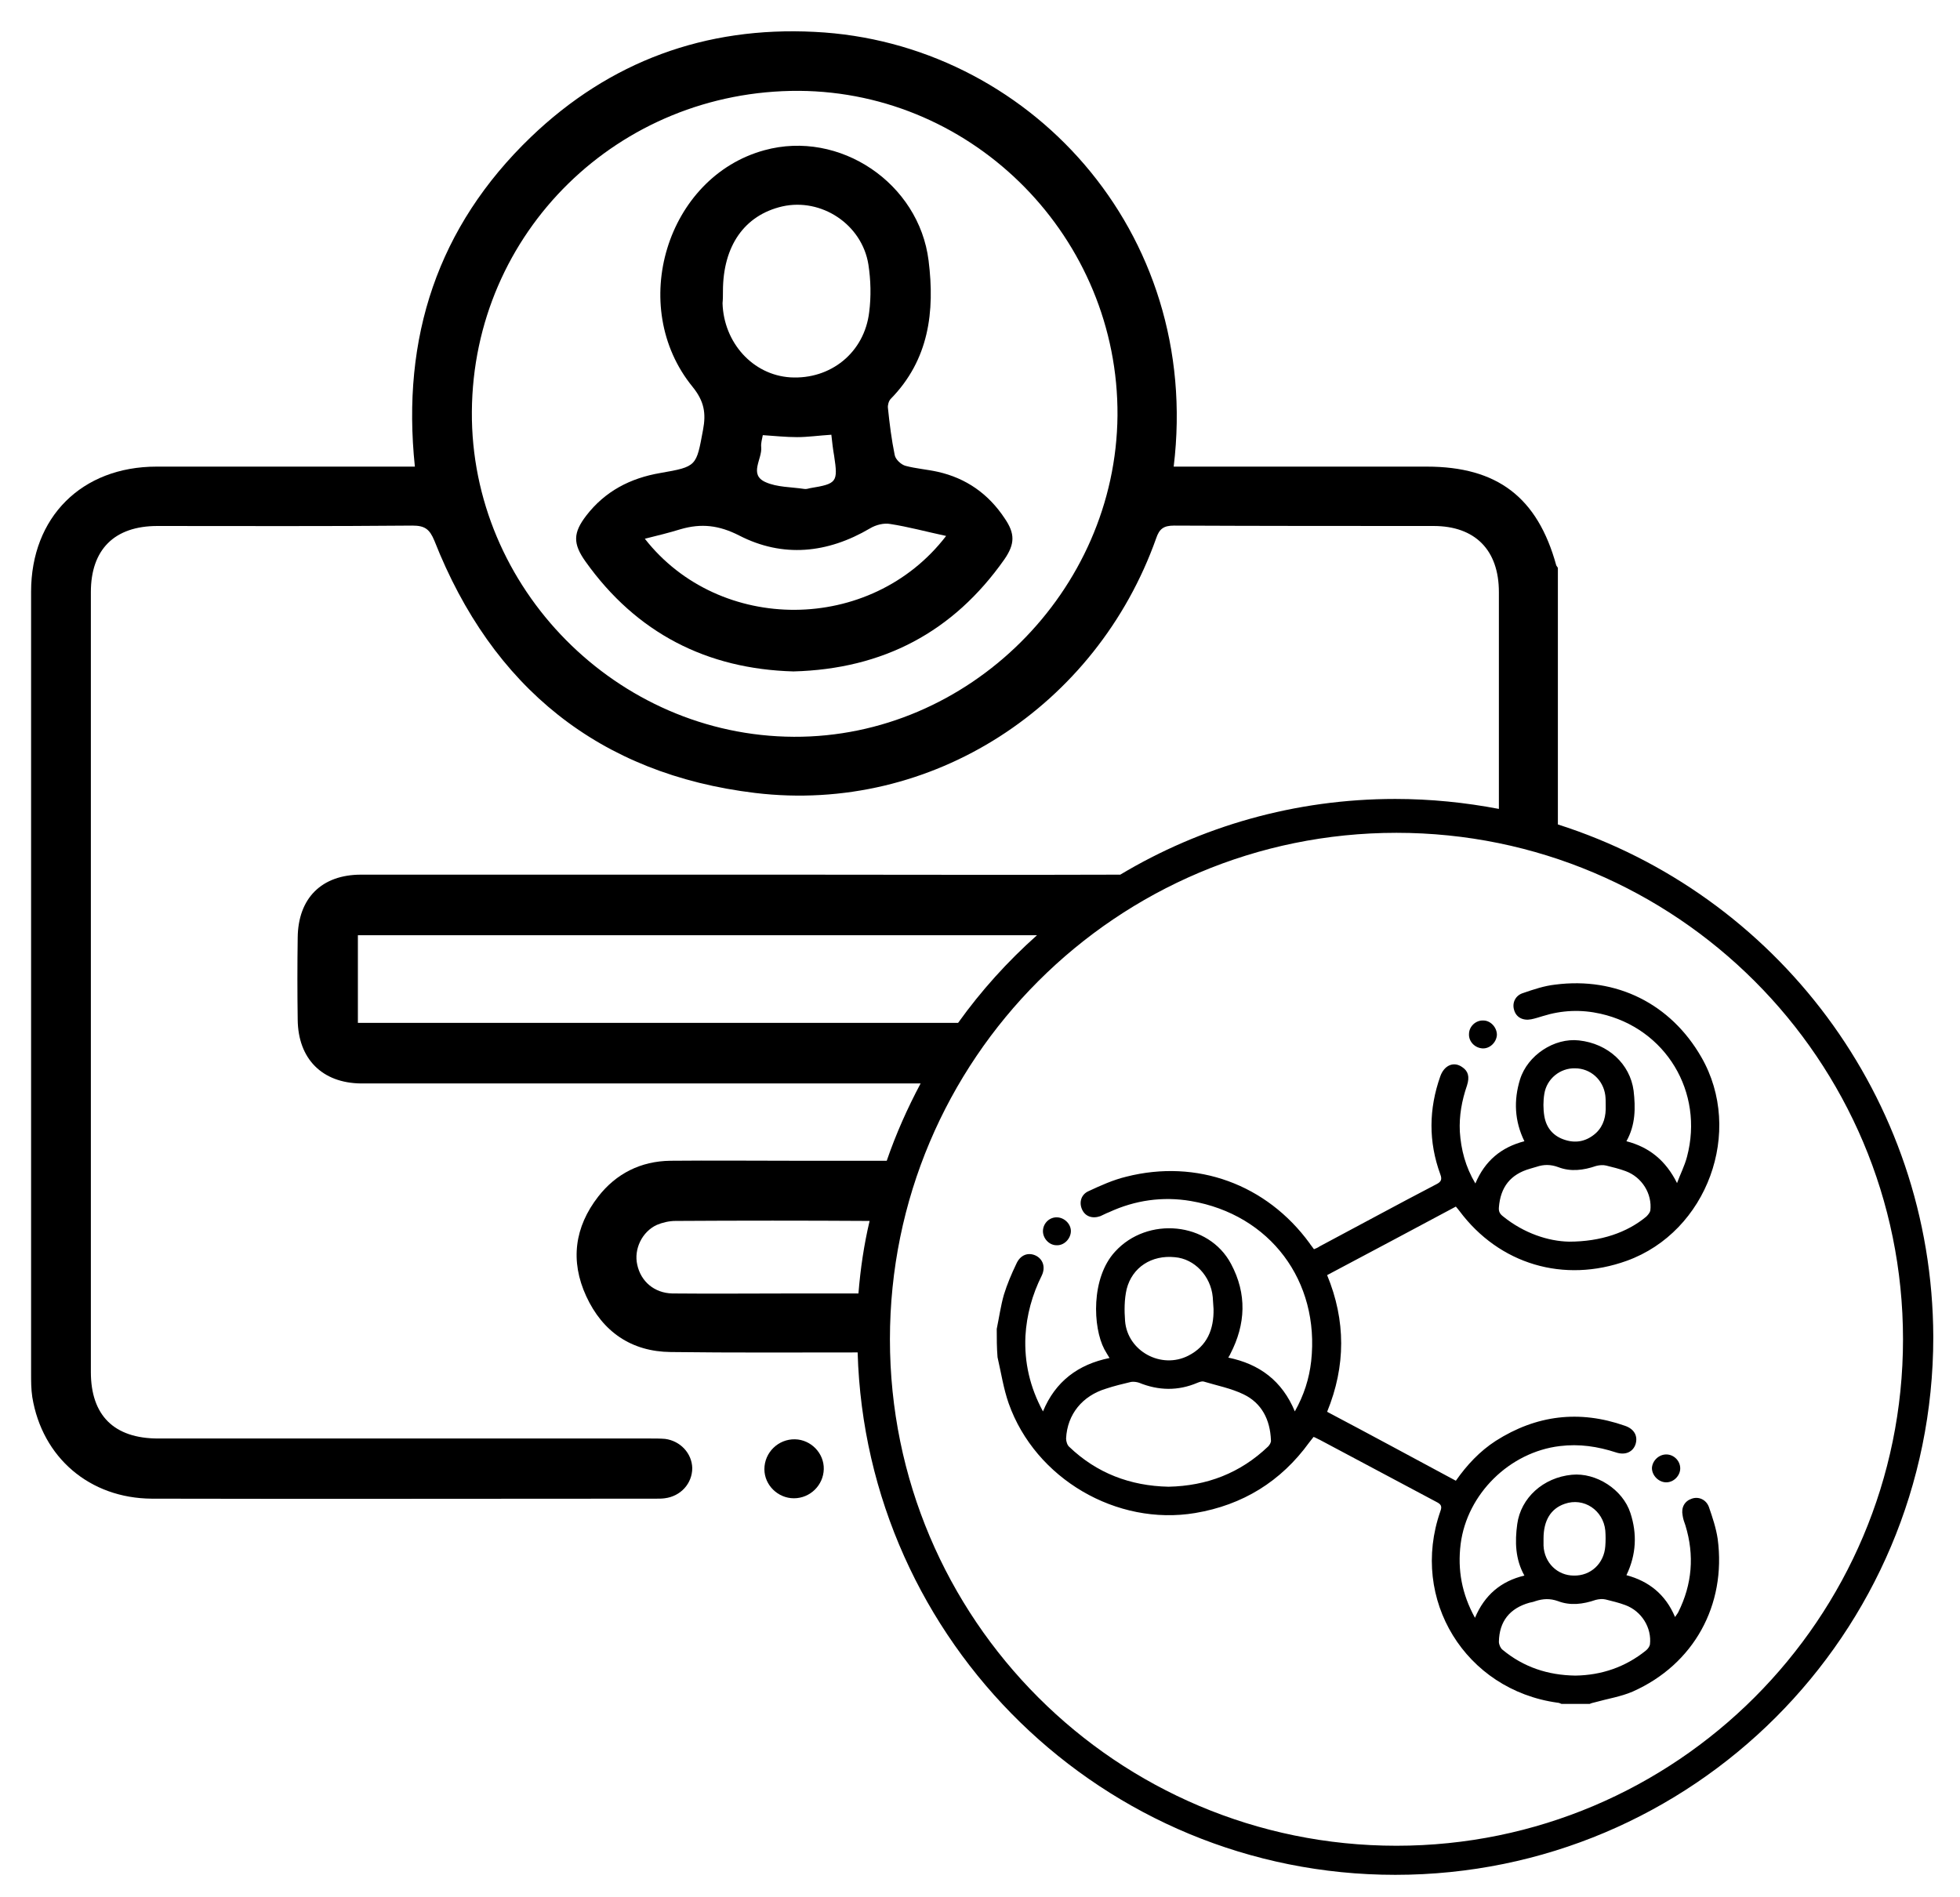 <?xml version="1.0" encoding="utf-8"?>
<!-- Generator: Adobe Illustrator 24.0.1, SVG Export Plug-In . SVG Version: 6.00 Build 0)  -->
<svg version="1.1" id="Layer_1" xmlns="http://www.w3.org/2000/svg" xmlns:xlink="http://www.w3.org/1999/xlink" x="0px" y="0px"
	 viewBox="0 0 491.8 476" style="enable-background:new 0 0 491.8 476;" xml:space="preserve">
<g>
	<path d="M250.1,333.5c0.6-2.9,1-5.8,1.8-8.6c0.8-2.6,1.9-5.2,3.1-7.7c1-2.3,3-3,4.9-2.1c1.8,0.9,2.5,2.9,1.5,5
		c-2.4,4.8-3.8,9.9-4.1,15.2c-0.3,6.6,1.1,12.8,4.4,18.9c3.1-7.5,8.8-11.8,16.7-13.4c-0.5-0.8-0.9-1.5-1.3-2.2
		c-2.9-5.5-3.4-17.9,2.7-24.5c8.1-8.9,23.5-7.5,29.1,3.1c4,7.5,3.7,15.1-0.2,22.6c-0.1,0.3-0.3,0.5-0.5,0.9
		c7.8,1.6,13.5,5.8,16.7,13.5c2.3-4.1,3.6-8.2,4.1-12.6c2.2-20.1-10.3-36.8-30.2-40.2c-7.1-1.2-14-0.2-20.5,2.8
		c-0.8,0.3-1.5,0.7-2.2,1c-2,0.7-3.8,0.1-4.6-1.7c-0.8-1.8-0.2-3.8,1.7-4.6c3-1.4,6.1-2.8,9.4-3.6c17.7-4.5,35.2,1.9,46,16.7
		c0.3,0.5,0.7,0.9,1.1,1.5c0.5-0.2,1-0.4,1.4-0.7c9.8-5.2,19.5-10.5,29.3-15.6c1.2-0.6,1.5-1.2,1-2.5c-3-8.2-2.9-16.4,0-24.6
		c1-2.8,3.4-3.8,5.5-2.3c1.5,1,1.9,2.4,1.2,4.6c-1.3,3.8-2,7.6-1.8,11.6c0.3,4.5,1.4,8.8,3.9,13c2.4-5.7,6.5-9.1,12.3-10.6
		c-2.5-5.1-2.7-10.3-1.1-15.5c1.9-6.1,8.6-10.5,14.8-9.8c7.3,0.8,12.8,5.9,13.7,12.6c0.5,4.3,0.5,8.6-1.8,12.7
		c5.8,1.5,9.9,4.9,12.7,10.5c0.8-2.2,1.9-4.3,2.5-6.6c4.3-16.2-5.3-32.2-21.7-35.9c-4.9-1.1-9.7-0.9-14.5,0.6
		c-1,0.3-1.9,0.6-2.9,0.8c-2.1,0.4-3.8-0.5-4.3-2.4c-0.5-1.7,0.3-3.6,2.3-4.2c2.6-0.9,5.3-1.8,8-2.1c15.4-2,29,4.8,36.7,18.2
		c10.7,18.6,1.5,43.8-18.7,51.1c-15.8,5.7-32,0.9-42-12.5c-0.2-0.3-0.5-0.6-0.9-1.1c-10.7,5.7-21.5,11.5-32.3,17.2
		c4.7,11.4,4.7,22.8,0,34.3c10.8,5.7,21.5,11.5,32.3,17.3c2.8-4,6-7.4,10-10c10.2-6.5,21-7.8,32.4-3.8c2.4,0.8,3.3,2.6,2.7,4.6
		c-0.6,1.9-2.5,2.9-4.9,2.1c-4.6-1.5-9.2-2.2-14.1-1.6c-12.6,1.5-23.3,12-24.9,24.6c-0.8,6.5,0.3,12.5,3.6,18.5
		c2.4-5.7,6.5-9.2,12.4-10.6c-2.3-4.1-2.4-8.5-1.8-12.9c0.9-6.6,6.5-11.7,13.7-12.4c6.1-0.6,12.8,3.7,14.7,9.6
		c1.7,5.2,1.5,10.4-1,15.6c5.6,1.5,9.8,4.8,12.2,10.5c0.3-0.5,0.6-0.8,0.8-1.2c3.5-7,4.1-14.3,1.8-21.8c-0.3-0.8-0.6-1.7-0.7-2.5
		c-0.4-2,0.5-3.6,2.3-4.2c1.7-0.6,3.6,0.2,4.3,2.1c0.9,2.6,1.8,5.3,2.2,8c2.2,16.6-6,31.5-21.3,38.3c-3,1.3-6.3,1.8-9.5,2.7
		c-0.4,0.1-0.9,0.2-1.3,0.4c-2.4,0-4.7,0-7.1,0c-0.3-0.1-0.6-0.3-1-0.3c-23.1-3.2-37.1-25.9-29.4-48c0.5-1.3,0.2-1.8-1-2.4
		c-9.8-5.2-19.5-10.4-29.3-15.6c-0.5-0.2-0.9-0.5-1.5-0.7c-0.4,0.5-0.8,1-1.1,1.4c-7.1,9.8-16.7,15.7-28.6,17.7
		c-19.7,3.3-40.1-8.6-46.8-27.5c-1.3-3.7-1.9-7.7-2.8-11.6C250.1,338.2,250.1,335.9,250.1,333.5z M293.2,373.1
		c9.6-0.2,18-3.4,25-10.1c0.4-0.4,0.8-1.1,0.7-1.6c-0.2-5.1-2.3-9.3-6.9-11.5c-3.1-1.5-6.7-2.2-10-3.2c-0.4-0.1-1,0.1-1.5,0.3
		c-4.9,2.1-9.8,2-14.7,0c-0.6-0.2-1.4-0.3-2-0.2c-2.1,0.5-4.2,1-6.3,1.7c-5.9,1.8-9.7,6.4-10,12.5c0,0.7,0.3,1.7,0.8,2.1
		C275.2,369.7,283.6,372.9,293.2,373.1z M393.7,311.6c8,0,14.6-2.3,19.4-6.3c0.4-0.4,0.9-1,1-1.5c0.5-4.2-2.1-8.4-6.2-9.9
		c-1.6-0.6-3.3-1-4.9-1.4c-0.8-0.2-1.7-0.1-2.5,0.1c-3.2,1.1-6.4,1.5-9.5,0.3c-1.9-0.7-3.6-0.7-5.4-0.1c-0.6,0.2-1.1,0.3-1.7,0.5
		c-4.9,1.4-7.4,4.6-7.8,9.7c-0.1,1.1,0.3,1.7,1.1,2.3C382.4,309.5,388.5,311.5,393.7,311.6z M395.3,420.5c6.5-0.1,12.5-2.1,17.7-6.3
		c0.5-0.4,0.9-1,1-1.5c0.5-4.2-2.1-8.4-6.2-9.9c-1.6-0.6-3.3-1-4.9-1.4c-0.8-0.2-1.7-0.1-2.5,0.1c-3.2,1.1-6.4,1.5-9.5,0.3
		c-2-0.7-3.7-0.6-5.6,0c-0.5,0.2-1,0.3-1.5,0.4c-5,1.4-7.6,4.7-7.7,9.8c0,0.7,0.4,1.6,0.9,2C382.3,418.4,388.4,420.4,395.3,420.5z
		 M304.5,328.5c-0.1-1-0.1-2-0.2-3c-0.5-5.3-4.6-9.6-9.5-10c-5.8-0.6-10.7,2.5-12.1,8c-0.6,2.6-0.6,5.4-0.4,8
		c0.6,7.6,9.1,12.2,15.9,8.7C302.9,337.8,304.6,333.6,304.5,328.5z M402.9,277.4c0-0.8,0-1.7-0.1-2.5c-0.5-3.9-3.7-6.8-7.6-6.8
		c-3.7-0.1-7.1,2.6-7.7,6.4c-0.3,1.8-0.3,3.8,0,5.6c0.5,3,2.3,5.1,5.3,6c2.9,0.9,5.5,0.2,7.7-1.8C402.4,282.5,403,280.1,402.9,277.4
		z M387.3,386.1c0,0.6,0,1.2,0,1.8c0.2,4.3,3.5,7.5,7.6,7.5c4.2,0.1,7.6-3,7.9-7.4c0.1-1.3,0.1-2.6,0-3.9c-0.5-5.1-5.4-8.4-10.2-6.7
		C389.1,378.6,387.3,381.6,387.3,386.1z"/>
	<path d="M268.7,309.1c-0.1,1.8-1.7,3.5-3.6,3.4c-1.9,0-3.5-1.8-3.4-3.7c0.1-1.9,1.7-3.4,3.6-3.3
		C267.2,305.6,268.8,307.3,268.7,309.1z"/>
	<path d="M375.6,259.7c-0.1,1.9-1.8,3.5-3.6,3.4c-1.9-0.1-3.5-1.7-3.4-3.6c0-1.9,1.7-3.5,3.6-3.4C374,256.1,375.6,257.8,375.6,259.7
		z"/>
	<path d="M421.6,368.5c0,1.8-1.6,3.5-3.5,3.5c-1.9,0-3.6-1.7-3.6-3.6c0.1-1.8,1.7-3.4,3.6-3.4C420,365,421.6,366.6,421.6,368.5z"/>
</g>
<g>
	<path d="M199.5,361.2c-4.2-0.1-7.7,3.3-7.7,7.5c0,4,3.4,7.3,7.4,7.3c4.1,0,7.4-3.3,7.5-7.3C206.8,364.7,203.5,361.3,199.5,361.2z"
		/>
	<path d="M235.3,118.4c-2.7-0.6-5.5-0.8-8.1-1.5c-1.1-0.3-2.5-1.6-2.7-2.7c-0.8-3.9-1.3-7.9-1.7-11.8c-0.1-0.7,0.2-1.8,0.7-2.3
		c9.6-9.8,11.1-21.9,9.5-34.7c-2.4-19.4-22.3-32.9-41.2-27.7c-24.5,6.7-34.5,39.2-18,59.4c2.9,3.6,3.4,6.6,2.6,10.8
		c-1.7,9.1-1.5,9.2-10.7,10.8c-7.6,1.3-13.9,4.6-18.6,10.7c-3.3,4.3-3.4,7-0.2,11.5c12.8,18,30.5,27,52.2,27.6
		c22.5-0.6,40.1-9.9,52.9-28.1c2.7-3.9,2.7-6.5,0.1-10.3C248,123.9,242.4,120,235.3,118.4z M181.4,73.1c0-11.4,5.4-19.1,14.9-21.3
		c9.8-2.2,20,4.5,21.6,14.6c0.6,3.9,0.7,8,0.2,11.9c-1.2,10.2-9.7,17-19.8,16.4c-9.4-0.6-16.7-8.7-17-18.6
		C181.4,75.1,181.4,74.1,181.4,73.1z M191,112.2c-0.1-1,0.2-1.9,0.4-3c3,0.2,5.8,0.5,8.6,0.5c2.7,0,5.4-0.4,8.6-0.6
		c0.2,1.9,0.4,3.6,0.7,5.3c1,6.6,0.7,7-6,8.1c-0.5,0.1-1,0.3-1.5,0.2c-3.3-0.5-6.8-0.4-9.7-1.7C187.8,119.1,191.3,115.2,191,112.2z
		 M161.8,135.2c3.2-0.8,6.1-1.5,9-2.4c5.2-1.5,9.6-1,14.7,1.6c10.9,5.6,22.1,4.5,32.8-1.8c1.5-0.9,3.5-1.4,5.1-1.1
		c4.5,0.7,8.9,1.9,14,3C218.5,159.1,180.5,159.1,161.8,135.2z"/>
	<path d="M390.9,206.9c0-21.5,0-42.9,0-64.4c-0.1-0.2-0.3-0.4-0.4-0.6c-4.7-17.1-14.8-24.8-32.5-24.8c-19.8,0-39.7,0-59.5,0
		c-1.3,0-2.6,0-4,0C301.7,57.9,257.7,10.6,204.4,8C177,6.6,153,15.4,133.2,34.4c-23.4,22.5-32.5,50.3-29.1,82.7c-1.5,0-2.9,0-4.2,0
		c-20.2,0-40.4,0-60.6,0c-18.8,0-31.5,12.7-31.5,31.4c0,65.4,0,130.7,0,196.1c0,2,0,4,0.3,6c2.5,15.2,14.4,25.4,30,25.5
		c42.2,0.1,84.3,0,126.5,0c0.7,0,1.5,0,2.2-0.1c4-0.5,6.9-3.7,6.9-7.6c-0.1-3.7-3-6.8-6.8-7.3c-1.2-0.1-2.5-0.1-3.7-0.1
		c-41.2,0-82.3,0-123.5,0c-11.1,0-16.9-5.8-16.9-16.7c0-65.2,0-130.5,0-195.7c0-10.7,5.9-16.6,16.7-16.6c21.3,0,42.7,0.1,64-0.1
		c3.1,0,4.3,0.9,5.5,3.8c14.5,36.8,41.4,58.6,80.5,63.3c44.3,5.3,85.6-21.7,100.6-63.9c0.8-2.4,1.9-3.2,4.5-3.2
		c21.7,0.1,43.4,0.1,65.1,0.1c10.4,0,16.4,6,16.4,16.6c0,18.1,0,36.3,0,54.4c-8.4-1.6-17.1-2.5-26-2.5c-25.2,0-48.8,6.9-69,19
		c-27.3,0.1-54.7,0-82,0c-36.2,0-72.3,0-108.5,0c-9.9,0-15.8,5.9-15.9,15.8c-0.1,6.9-0.1,13.7,0,20.6c0.1,9.8,6.1,15.9,15.9,16
		c46.8,0,93.6,0,140.4,0c-3.3,6.2-6.2,12.7-8.5,19.4c-7.8,0-15.5,0-23.3,0c0,0,0,0,0,0c-10.3,0-20.7-0.1-31,0
		c-7.4,0.1-13.6,3.2-18.1,9c-5.9,7.6-7.1,16.1-3,25c4.1,8.9,11.3,13.9,21.2,14c15.6,0.2,31.2,0.1,46.9,0.1
		c2.1,72.7,61.7,131.1,134.9,131.1c74.6,0,135-60.4,135-135C484.9,275.3,445.5,224.3,390.9,206.9z M199.2,184.9
		c-44.4-0.2-81.1-37.3-80.8-81.6c0.3-45,36.8-80.7,82.1-80.5c44.2,0.3,80.2,37.1,79.9,81.5C280,148.4,243,185.1,199.2,184.9z
		 M215.4,324.6c-5.5,0-11,0-16.4,0c0,0,0,0,0,0c-10.1,0-20.2,0.1-30.3,0c-4.5-0.1-7.9-3-8.8-7.2c-0.9-3.9,1.2-8.3,4.9-10
		c1.4-0.6,3.1-1,4.7-1c16.2-0.1,32.5-0.1,48.7,0C216.8,312.3,215.9,318.4,215.4,324.6z M89.8,256.7c0-7.4,0-14.5,0-22
		c56.8,0,113.4,0,170.4,0c-7.4,6.6-14,13.9-19.8,22C190.2,256.7,140,256.7,89.8,256.7z M350.4,463.2c-70.2,0-127.1-56.9-127.1-127.1
		s56.9-127.1,127.1-127.1s127.1,56.9,127.1,127.1S420.5,463.2,350.4,463.2z"/>
</g>
</svg>
